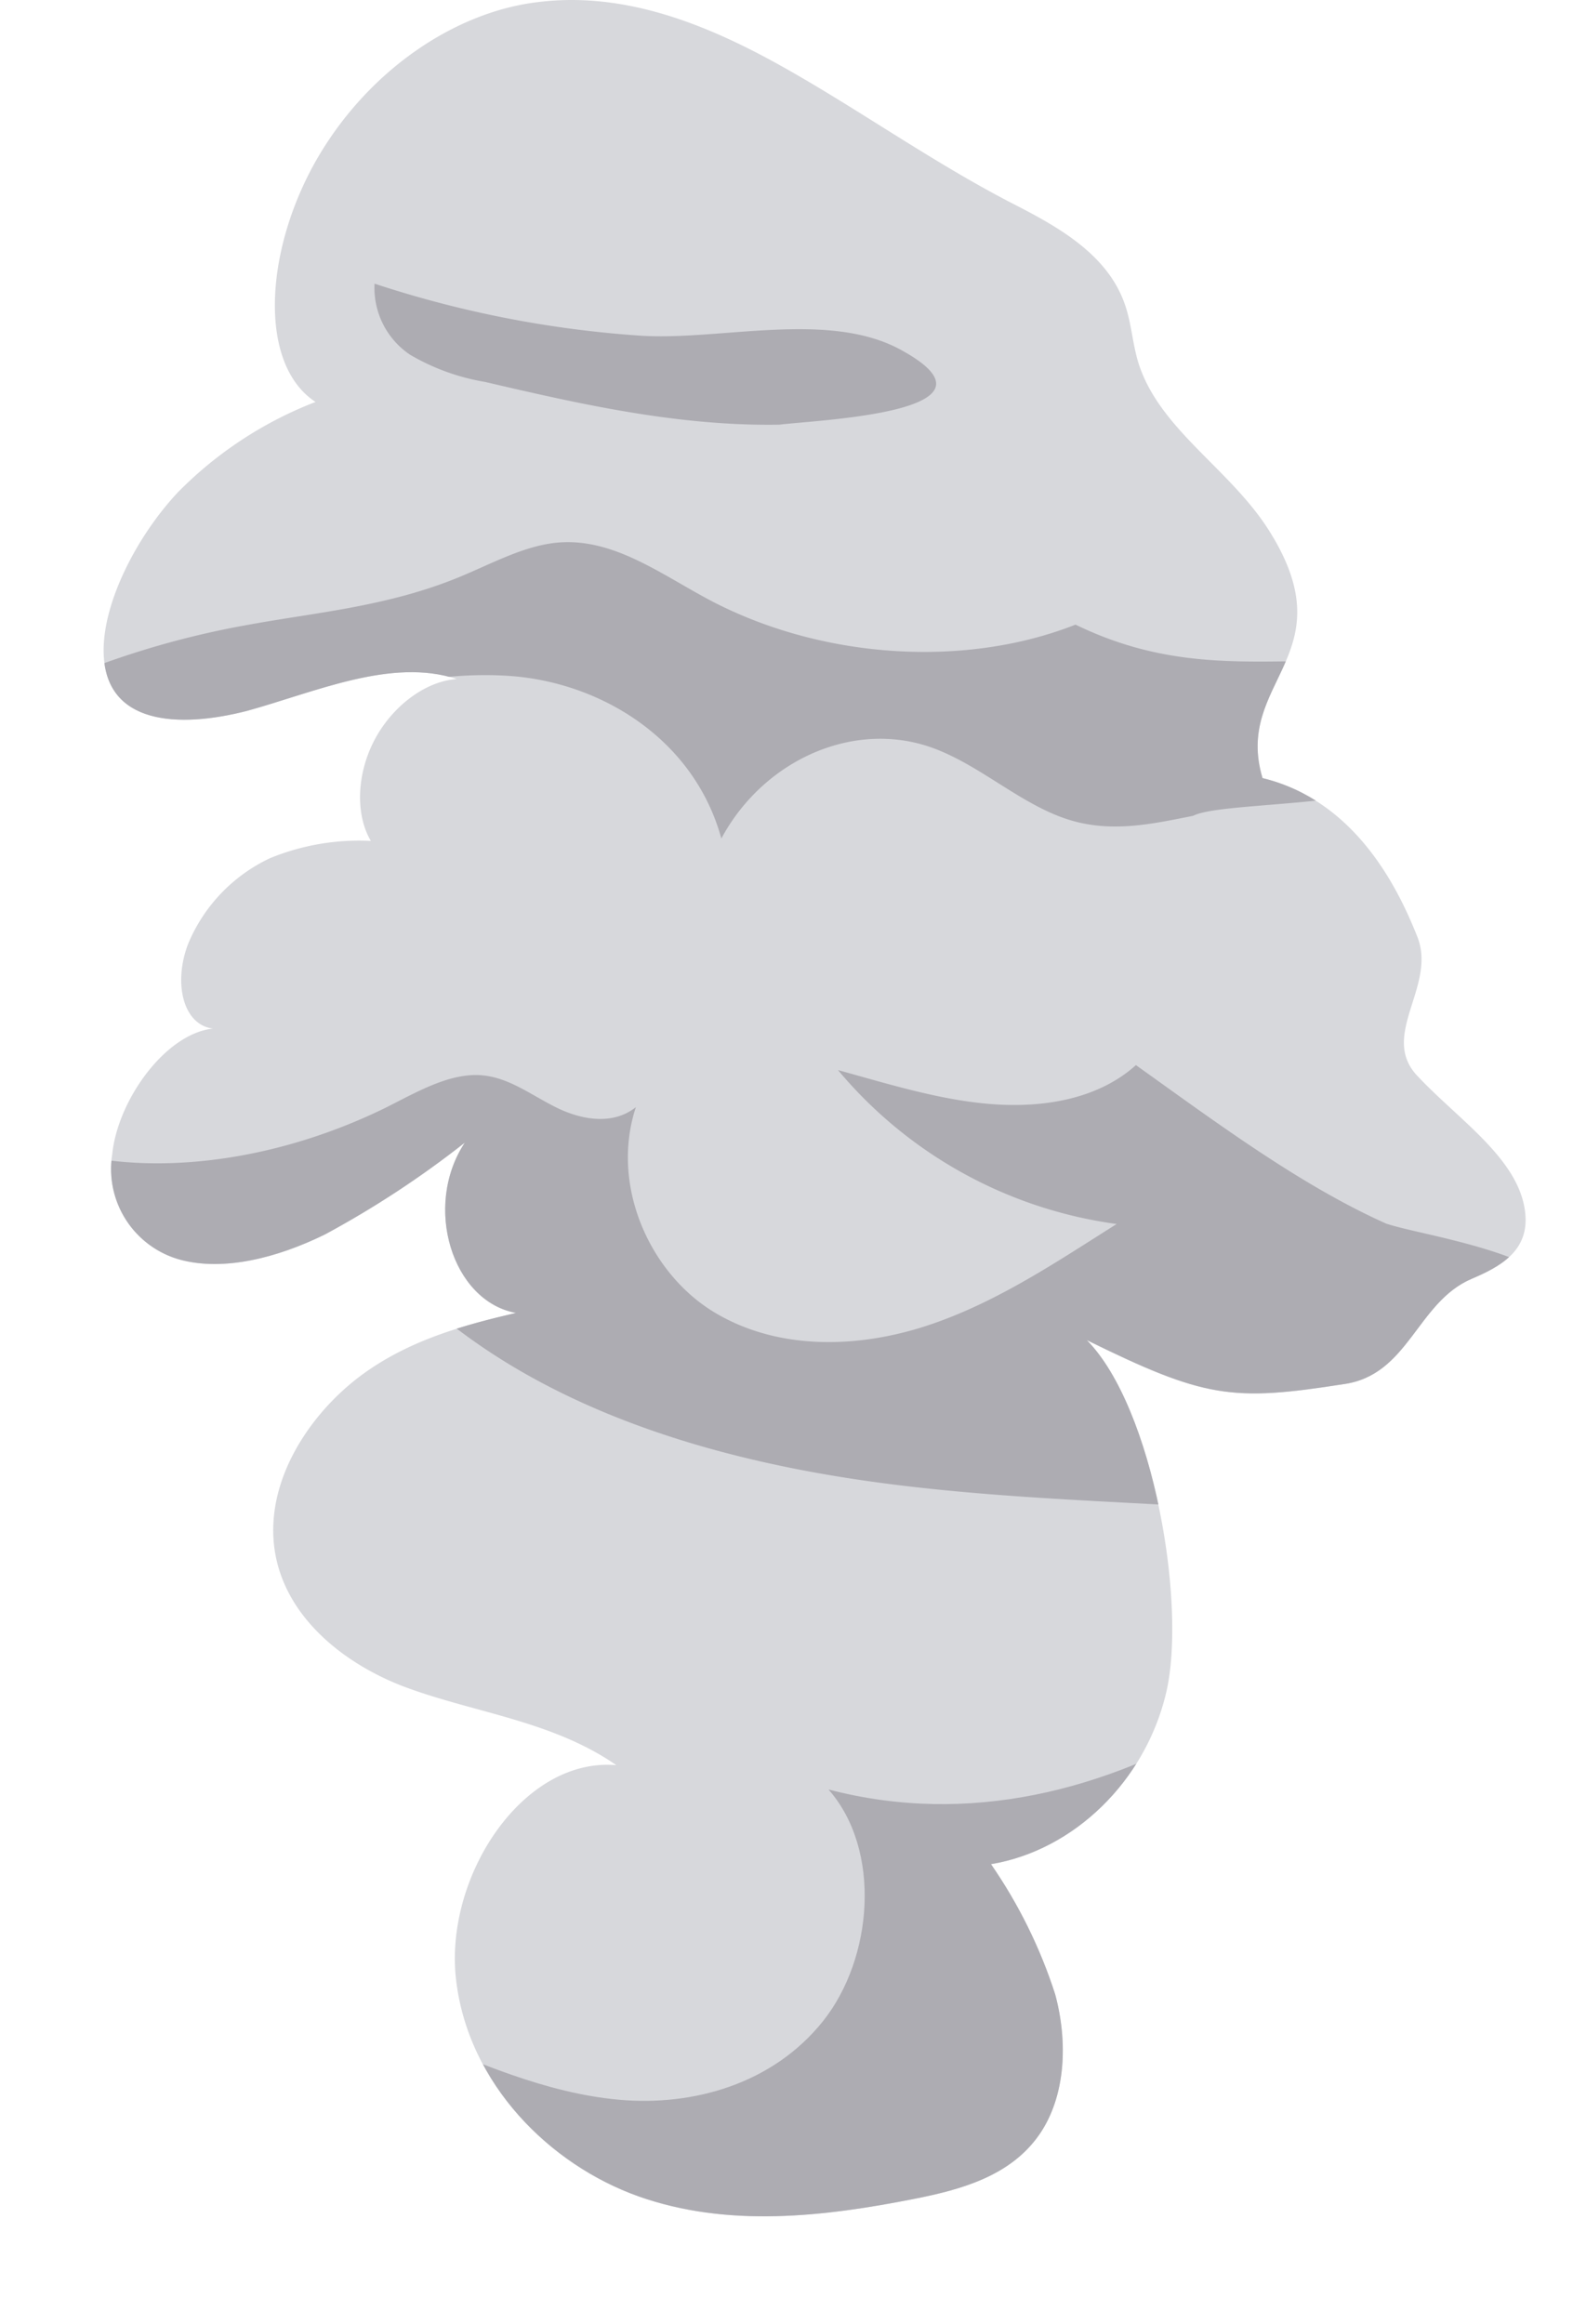 <svg id="Group_16" data-name="Group 16" xmlns="http://www.w3.org/2000/svg" xmlns:xlink="http://www.w3.org/1999/xlink" width="115.142" height="170.044" viewBox="0 0 115.142 170.044">
  <defs>
    <clipPath id="clip-path">
      <rect id="Rectangle_3" data-name="Rectangle 3" width="115.142" height="170.044" fill="none"/>
    </clipPath>
    <clipPath id="clip-path-2">
      <path id="Path_18" data-name="Path 18" d="M39.475.142c-6.168.689-12.614,5.044-16.38,11.676-3.759,6.673-4.167,14.863,0,17.591a28.6,28.6,0,0,0-10.085,6.624c-3.039,3.246-5.517,8.129-5.423,11.74.122,5.257,5.465,5.536,10.509,4.237,5.01-1.382,10.564-3.9,15.337-2.326-2.325.16-4.757,2.023-6.042,4.5s-1.383,5.426-.245,7.343a17.193,17.193,0,0,0-7.381,1.264,12.026,12.026,0,0,0-5.986,6.25c-1.1,2.828-.413,5.941,1.807,6.218-3.486.372-6.98,5.247-7.373,9.213a6.877,6.877,0,0,0,4.992,7.7c3.144.838,7.006-.1,10.574-1.848a71.051,71.051,0,0,0,10.247-6.723c-3.076,4.646-.933,11.606,3.746,12.461-3.8.881-7.657,1.95-11.037,4.35s-6.264,6.358-6.677,10.5c-.617,6.127,4.247,10.434,9.38,12.434,5.124,1.956,10.932,2.506,15.683,5.8-6.875-.6-12.644,8.227-11.725,15.771.916,7.572,6.845,13.472,13.354,15.787,6.509,2.3,13.517,1.5,20.229.169,3.35-.664,6.968-1.646,9.081-4.668,1.962-2.806,2.119-6.814,1.18-10.283a36.3,36.3,0,0,0-4.7-9.527c6.068-1.011,11.3-6.079,12.824-12.545,1.523-6.45-.937-20.86-5.812-25.8,8.639,4.248,10.628,4.5,18.758,3.229,4.807-.633,5.385-5.979,9.4-7.705,2.035-.867,4.241-2.017,3.938-4.824-.409-3.975-4.948-6.852-7.968-10.116h0c-2.653-2.941,1.479-6.506.083-10.072-1.433-3.63-4.557-9.978-11.347-11.633-2.1-7.023,5.957-8.893.773-17.639-2.783-4.808-8.243-7.7-9.842-12.715-.459-1.466-.509-2.965-1.038-4.421-1.332-3.688-5.075-5.681-8.3-7.333C68.117,11.783,62.653,7.869,57.081,4.77,52.231,2.078,47.14,0,41.844,0a19.708,19.708,0,0,0-2.369.142" fill="none"/>
    </clipPath>
  </defs>
  <g id="Group_13" data-name="Group 13">
    <g id="Group_12" data-name="Group 12" clip-path="url(#clip-path)">
      <path id="Path_13" data-name="Path 13" d="M93.183,39.3c-2.784-4.808-8.244-7.7-9.842-12.715-.459-1.466-.509-2.965-1.039-4.421-1.331-3.688-5.074-5.68-8.3-7.333C68.117,11.782,62.653,7.869,57.081,4.769S45.626-.6,39.475.142c-6.167.69-12.614,5.044-16.38,11.675-3.759,6.674-4.167,14.864,0,17.593a28.565,28.565,0,0,0-10.085,6.623c-3.038,3.246-5.516,8.129-5.422,11.74.122,5.256,5.464,5.536,10.509,4.237,5.01-1.382,10.563-3.9,15.337-2.326-2.326.161-4.757,2.024-6.043,4.5s-1.383,5.426-.245,7.343a17.187,17.187,0,0,0-7.38,1.264,12.028,12.028,0,0,0-5.987,6.25c-1.1,2.828-.412,5.941,1.808,6.218-3.487.372-6.98,5.247-7.374,9.212A6.878,6.878,0,0,0,13.2,92.18c3.145.839,7.006-.1,10.574-1.848a71,71,0,0,0,10.247-6.723c-3.075,4.646-.933,11.606,3.747,12.461-3.8.881-7.657,1.95-11.037,4.35s-6.265,6.359-6.678,10.5c-.617,6.128,4.247,10.434,9.38,12.434,5.124,1.955,10.932,2.506,15.683,5.8-6.875-.6-12.644,8.226-11.724,15.77.915,7.572,6.845,13.472,13.353,15.787,6.509,2.3,13.517,1.5,20.229.169,3.351-.664,6.968-1.645,9.081-4.668,1.963-2.806,2.12-6.814,1.18-10.283a36.273,36.273,0,0,0-4.7-9.527c6.069-1.011,11.3-6.079,12.825-12.545,1.522-6.45-.937-20.861-5.812-25.8,8.639,4.248,10.628,4.5,18.758,3.229,4.806-.633,5.384-5.979,9.4-7.705,2.035-.867,4.241-2.017,3.939-4.824-.41-3.974-4.948-6.852-7.969-10.116h0c-2.654-2.94,1.478-6.506.082-10.073-1.433-3.629-4.557-9.977-11.346-11.632-2.1-7.023,5.957-8.893.773-17.639" fill="#d7d8dc"/>
    </g>
  </g>
  <g id="Group_15" data-name="Group 15">
    <g id="Group_14" data-name="Group 14" clip-path="url(#clip-path-2)">
      <path id="Path_14" data-name="Path 14" d="M27.417,20.755h0a5.885,5.885,0,0,0,2.6,5.2,16.029,16.029,0,0,0,5.478,1.988c6.683,1.555,14.023,3.258,21.55,3.129,2.9-.355,17.14-.908,8.993-5.422-5.333-3-13.365-.687-19.226-1.094a79.122,79.122,0,0,1-19.392-3.8" fill="#adacb2"/>
      <path id="Path_15" data-name="Path 15" d="M78.731,45.7h0c-7.956,3.146-18.312,2.57-26.523-1.658-3.757-1.956-7.3-4.749-11.487-4.332-2.452.249-4.831,1.588-7.217,2.56-5.211,2.12-10.4,2.542-15.281,3.436A64.243,64.243,0,0,0,1.242,51.216c2.509,4.118,8.784,3.493,15.28,1.982,6.459-1.573,13.437-4.116,20.291-3.769,6.855.295,13.943,4.47,15.989,11.922,3.188-5.928,10.1-8.892,15.986-6.426C72.134,56.3,75.1,59.1,78.513,60.059c3.065.871,6.031.183,8.821-.367,2.926-1.5,24.066.119,16.5-8.206-2.387-2.948-6.9-3.181-9.366-3.1-5.14.073-10.013.1-15.738-2.682" fill="#adacb2"/>
      <path id="Path_16" data-name="Path 16" d="M101.433,89.514h0c-6.255-2.808-12.293-7.305-18.285-11.583-2.694,2.429-6.6,3.135-10.426,2.864s-7.62-1.464-11.383-2.5a32.24,32.24,0,0,0,20.4,11.263c-4.342,2.731-8.791,5.759-13.858,7.429s-10.934,1.846-15.61-.979-7.628-9.238-5.725-15c-1.728,1.368-4.046.907-5.843.016s-3.446-2.185-5.436-2.348c-2.377-.193-4.777,1.244-7.091,2.4C17.732,86.169,6.491,86.3.057,82.3c-.423,4.731,1.527,8.152,4.7,9.927,3.162,1.752,7.419,2,11.815,1.5,3.494-.4,7.207-1.268,10.541-.274,2.7.809,4.924,2.776,7.3,4.483,8.455,6.069,19.224,9.1,29.883,10.539s21.325,1.4,31.578,2.363c4.388.4,9.154.849,11.875-1.889,1.823-1.831,2.277-4.714,3.308-7.085.657-1.523,4.153-4.283,4.088-5.683-.055-4.357-10.922-5.7-13.708-6.663" fill="#adacb2"/>
      <path id="Path_17" data-name="Path 17" d="M60.645,130.933h0c3.907,4.432,3.261,12.37-.411,16.961s-9.509,6.222-14.9,5.741-10.491-2.77-15.486-4.867c-1.939,5.026,1.648,10.448,5.636,13.557,8.611,6.686,19.567,8.149,29.949,7.62,7.951-.371,16.07-1.829,23.126-5.951,7.061-4.163,12.894-11.07,13.969-19.315.957-7.31-4.339-23.674-12.961-18.817-8.64,5.1-18.59,7.772-28.921,5.071" fill="#adacb2"/>
    </g>
  </g>
</svg>
